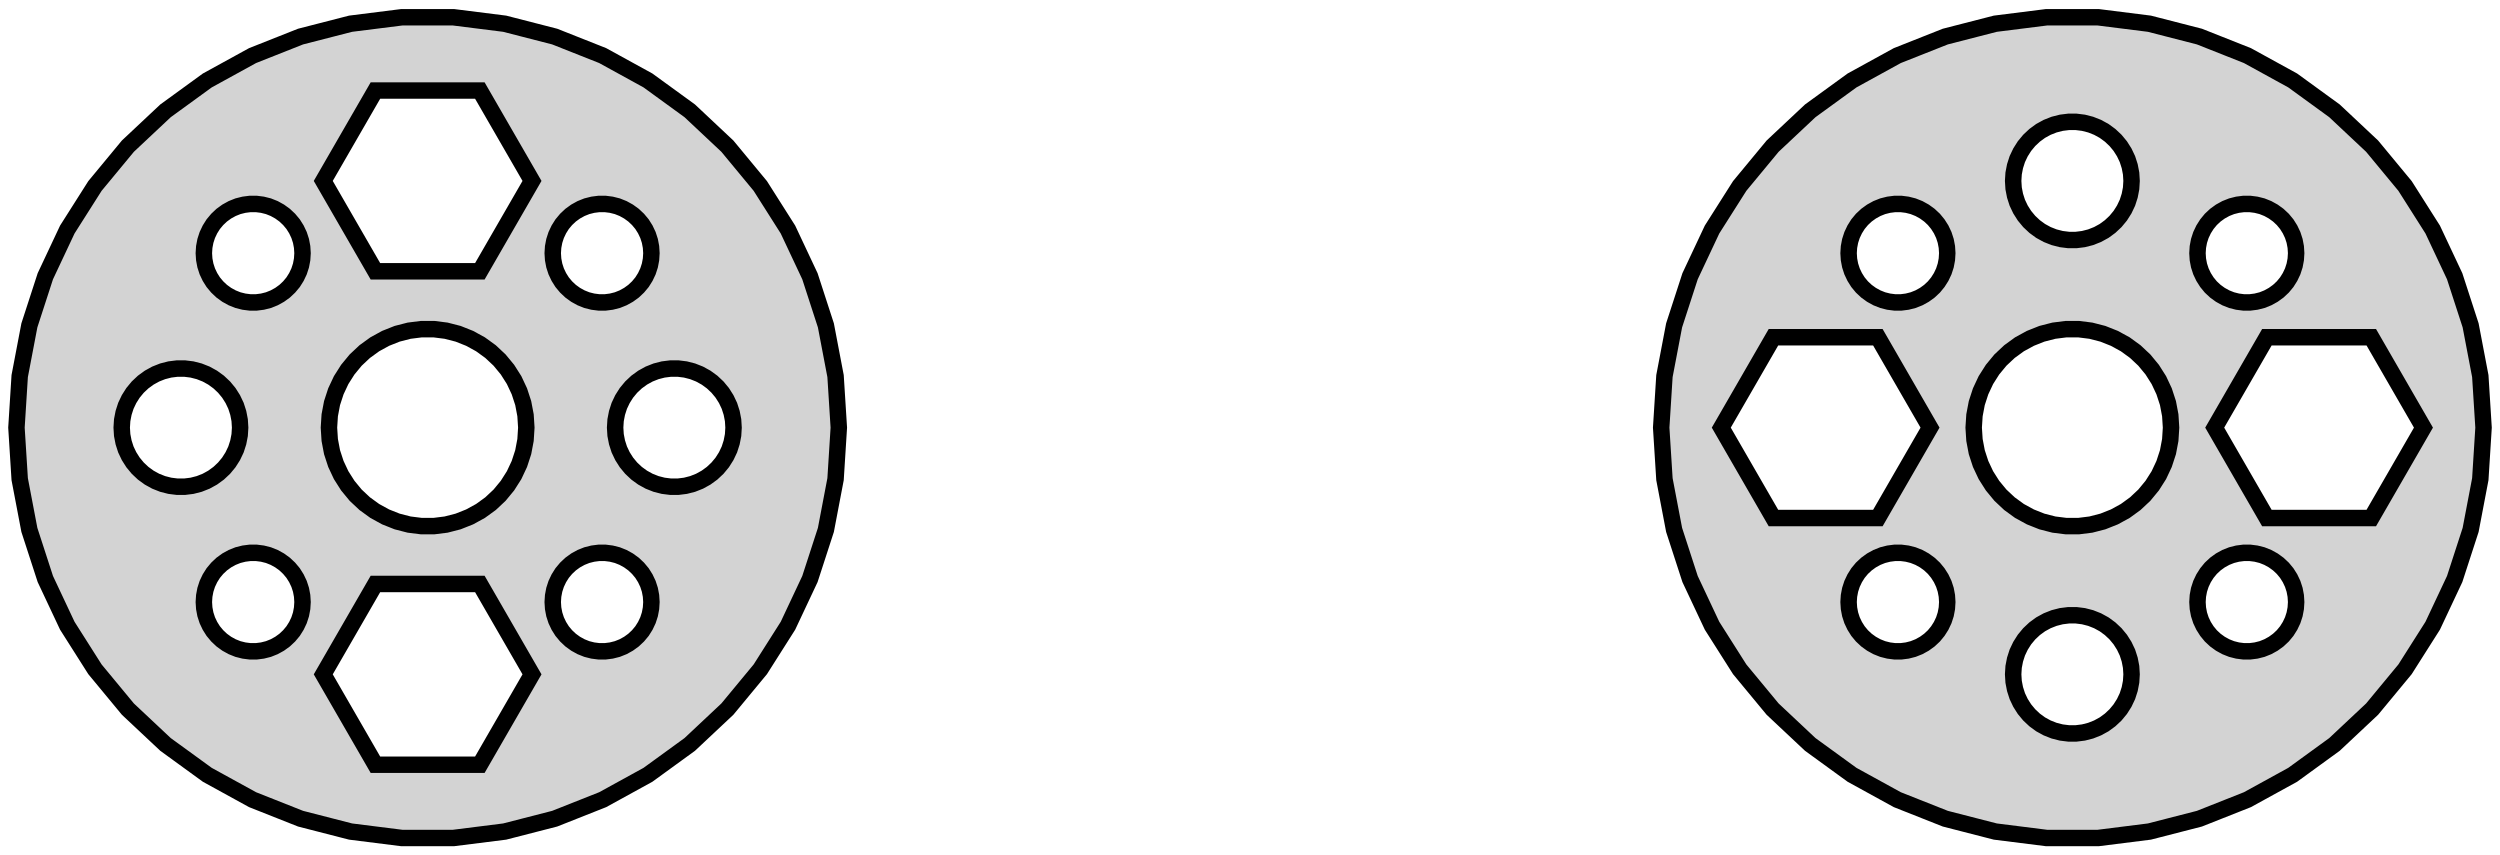 <?xml version="1.0" standalone="no"?>
<!DOCTYPE svg PUBLIC "-//W3C//DTD SVG 1.1//EN" "http://www.w3.org/Graphics/SVG/1.1/DTD/svg11.dtd">
<svg width="76mm" height="26mm" viewBox="-13 -13 76 26" xmlns="http://www.w3.org/2000/svg" version="1.1">
<title>OpenSCAD Model</title>
<path d="
M 2.342,12.279 L 3.863,11.888 L 5.322,11.31 L 6.698,10.554 L 7.968,9.631 L 9.112,8.557
 L 10.113,7.347 L 10.954,6.022 L 11.622,4.602 L 12.107,3.109 L 12.401,1.567 L 12.5,-0
 L 12.401,-1.567 L 12.107,-3.109 L 11.622,-4.602 L 10.954,-6.022 L 10.113,-7.347 L 9.112,-8.557
 L 7.968,-9.631 L 6.698,-10.554 L 5.322,-11.31 L 3.863,-11.888 L 2.342,-12.279 L 0.785,-12.475
 L -0.785,-12.475 L -2.342,-12.279 L -3.863,-11.888 L -5.322,-11.31 L -6.698,-10.554 L -7.968,-9.631
 L -9.112,-8.557 L -10.113,-7.347 L -10.954,-6.022 L -11.622,-4.602 L -12.107,-3.109 L -12.401,-1.567
 L -12.5,-0 L -12.401,1.567 L -12.107,3.109 L -11.622,4.602 L -10.954,6.022 L -10.113,7.347
 L -9.112,8.557 L -7.968,9.631 L -6.698,10.554 L -5.322,11.31 L -3.863,11.888 L -2.342,12.279
 L -0.785,12.475 L 0.785,12.475 z
M -1.587,-4.752 L -3.173,-7.5 L -1.587,-10.248 L 1.587,-10.248 L 3.173,-7.5 L 1.587,-4.752
 z
M -5.397,-3.806 L -5.584,-3.83 L -5.767,-3.876 L -5.942,-3.946 L -6.107,-4.037 L -6.259,-4.147
 L -6.396,-4.276 L -6.517,-4.421 L -6.617,-4.58 L -6.698,-4.751 L -6.756,-4.93 L -6.791,-5.115
 L -6.803,-5.303 L -6.791,-5.491 L -6.756,-5.676 L -6.698,-5.855 L -6.617,-6.026 L -6.517,-6.185
 L -6.396,-6.33 L -6.259,-6.459 L -6.107,-6.569 L -5.942,-6.66 L -5.767,-6.73 L -5.584,-6.776
 L -5.397,-6.8 L -5.209,-6.8 L -5.022,-6.776 L -4.839,-6.73 L -4.664,-6.66 L -4.499,-6.569
 L -4.347,-6.459 L -4.21,-6.33 L -4.089,-6.185 L -3.989,-6.026 L -3.908,-5.855 L -3.85,-5.676
 L -3.815,-5.491 L -3.803,-5.303 L -3.815,-5.115 L -3.85,-4.93 L -3.908,-4.751 L -3.989,-4.58
 L -4.089,-4.421 L -4.21,-4.276 L -4.347,-4.147 L -4.499,-4.037 L -4.664,-3.946 L -4.839,-3.876
 L -5.022,-3.83 L -5.209,-3.806 z
M 5.209,-3.806 L 5.022,-3.83 L 4.839,-3.876 L 4.664,-3.946 L 4.499,-4.037 L 4.347,-4.147
 L 4.21,-4.276 L 4.089,-4.421 L 3.989,-4.58 L 3.908,-4.751 L 3.85,-4.93 L 3.815,-5.115
 L 3.803,-5.303 L 3.815,-5.491 L 3.85,-5.676 L 3.908,-5.855 L 3.989,-6.026 L 4.089,-6.185
 L 4.21,-6.33 L 4.347,-6.459 L 4.499,-6.569 L 4.664,-6.66 L 4.839,-6.73 L 5.022,-6.776
 L 5.209,-6.8 L 5.397,-6.8 L 5.584,-6.776 L 5.767,-6.73 L 5.942,-6.66 L 6.107,-6.569
 L 6.259,-6.459 L 6.396,-6.33 L 6.517,-6.185 L 6.617,-6.026 L 6.698,-5.855 L 6.756,-5.676
 L 6.791,-5.491 L 6.803,-5.303 L 6.791,-5.115 L 6.756,-4.93 L 6.698,-4.751 L 6.617,-4.58
 L 6.517,-4.421 L 6.396,-4.276 L 6.259,-4.147 L 6.107,-4.037 L 5.942,-3.946 L 5.767,-3.876
 L 5.584,-3.83 L 5.397,-3.806 z
M -0.188,2.994 L -0.562,2.947 L -0.927,2.853 L -1.277,2.714 L -1.607,2.533 L -1.912,2.312
 L -2.187,2.054 L -2.427,1.763 L -2.629,1.445 L -2.789,1.104 L -2.906,0.746 L -2.976,0.376
 L -3,-0 L -2.976,-0.376 L -2.906,-0.746 L -2.789,-1.104 L -2.629,-1.445 L -2.427,-1.763
 L -2.187,-2.054 L -1.912,-2.312 L -1.607,-2.533 L -1.277,-2.714 L -0.927,-2.853 L -0.562,-2.947
 L -0.188,-2.994 L 0.188,-2.994 L 0.562,-2.947 L 0.927,-2.853 L 1.277,-2.714 L 1.607,-2.533
 L 1.912,-2.312 L 2.187,-2.054 L 2.427,-1.763 L 2.629,-1.445 L 2.789,-1.104 L 2.906,-0.746
 L 2.976,-0.376 L 3,-0 L 2.976,0.376 L 2.906,0.746 L 2.789,1.104 L 2.629,1.445
 L 2.427,1.763 L 2.187,2.054 L 1.912,2.312 L 1.607,2.533 L 1.277,2.714 L 0.927,2.853
 L 0.562,2.947 L 0.188,2.994 z
M 7.387,1.796 L 7.163,1.768 L 6.944,1.712 L 6.734,1.629 L 6.536,1.52 L 6.353,1.387
 L 6.188,1.232 L 6.044,1.058 L 5.923,0.867 L 5.826,0.663 L 5.757,0.448 L 5.714,0.226
 L 5.7,-0 L 5.714,-0.226 L 5.757,-0.448 L 5.826,-0.663 L 5.923,-0.867 L 6.044,-1.058
 L 6.188,-1.232 L 6.353,-1.387 L 6.536,-1.52 L 6.734,-1.629 L 6.944,-1.712 L 7.163,-1.768
 L 7.387,-1.796 L 7.613,-1.796 L 7.837,-1.768 L 8.056,-1.712 L 8.266,-1.629 L 8.464,-1.52
 L 8.647,-1.387 L 8.812,-1.232 L 8.956,-1.058 L 9.077,-0.867 L 9.174,-0.663 L 9.243,-0.448
 L 9.286,-0.226 L 9.3,-0 L 9.286,0.226 L 9.243,0.448 L 9.174,0.663 L 9.077,0.867
 L 8.956,1.058 L 8.812,1.232 L 8.647,1.387 L 8.464,1.52 L 8.266,1.629 L 8.056,1.712
 L 7.837,1.768 L 7.613,1.796 z
M -7.613,1.796 L -7.837,1.768 L -8.056,1.712 L -8.266,1.629 L -8.464,1.52 L -8.647,1.387
 L -8.812,1.232 L -8.956,1.058 L -9.077,0.867 L -9.174,0.663 L -9.243,0.448 L -9.286,0.226
 L -9.3,-0 L -9.286,-0.226 L -9.243,-0.448 L -9.174,-0.663 L -9.077,-0.867 L -8.956,-1.058
 L -8.812,-1.232 L -8.647,-1.387 L -8.464,-1.52 L -8.266,-1.629 L -8.056,-1.712 L -7.837,-1.768
 L -7.613,-1.796 L -7.387,-1.796 L -7.163,-1.768 L -6.944,-1.712 L -6.734,-1.629 L -6.536,-1.52
 L -6.353,-1.387 L -6.188,-1.232 L -6.044,-1.058 L -5.923,-0.867 L -5.826,-0.663 L -5.757,-0.448
 L -5.714,-0.226 L -5.7,-0 L -5.714,0.226 L -5.757,0.448 L -5.826,0.663 L -5.923,0.867
 L -6.044,1.058 L -6.188,1.232 L -6.353,1.387 L -6.536,1.52 L -6.734,1.629 L -6.944,1.712
 L -7.163,1.768 L -7.387,1.796 z
M -5.397,6.8 L -5.584,6.776 L -5.767,6.73 L -5.942,6.66 L -6.107,6.569 L -6.259,6.459
 L -6.396,6.33 L -6.517,6.185 L -6.617,6.026 L -6.698,5.855 L -6.756,5.676 L -6.791,5.491
 L -6.803,5.303 L -6.791,5.115 L -6.756,4.93 L -6.698,4.751 L -6.617,4.58 L -6.517,4.421
 L -6.396,4.276 L -6.259,4.147 L -6.107,4.037 L -5.942,3.946 L -5.767,3.876 L -5.584,3.83
 L -5.397,3.806 L -5.209,3.806 L -5.022,3.83 L -4.839,3.876 L -4.664,3.946 L -4.499,4.037
 L -4.347,4.147 L -4.21,4.276 L -4.089,4.421 L -3.989,4.58 L -3.908,4.751 L -3.85,4.93
 L -3.815,5.115 L -3.803,5.303 L -3.815,5.491 L -3.85,5.676 L -3.908,5.855 L -3.989,6.026
 L -4.089,6.185 L -4.21,6.33 L -4.347,6.459 L -4.499,6.569 L -4.664,6.66 L -4.839,6.73
 L -5.022,6.776 L -5.209,6.8 z
M 5.209,6.8 L 5.022,6.776 L 4.839,6.73 L 4.664,6.66 L 4.499,6.569 L 4.347,6.459
 L 4.21,6.33 L 4.089,6.185 L 3.989,6.026 L 3.908,5.855 L 3.85,5.676 L 3.815,5.491
 L 3.803,5.303 L 3.815,5.115 L 3.85,4.93 L 3.908,4.751 L 3.989,4.58 L 4.089,4.421
 L 4.21,4.276 L 4.347,4.147 L 4.499,4.037 L 4.664,3.946 L 4.839,3.876 L 5.022,3.83
 L 5.209,3.806 L 5.397,3.806 L 5.584,3.83 L 5.767,3.876 L 5.942,3.946 L 6.107,4.037
 L 6.259,4.147 L 6.396,4.276 L 6.517,4.421 L 6.617,4.58 L 6.698,4.751 L 6.756,4.93
 L 6.791,5.115 L 6.803,5.303 L 6.791,5.491 L 6.756,5.676 L 6.698,5.855 L 6.617,6.026
 L 6.517,6.185 L 6.396,6.33 L 6.259,6.459 L 6.107,6.569 L 5.942,6.66 L 5.767,6.73
 L 5.584,6.776 L 5.397,6.8 z
M -1.587,10.248 L -3.173,7.5 L -1.587,4.752 L 1.587,4.752 L 3.173,7.5 L 1.587,10.248
 z
M 52.342,12.279 L 53.863,11.888 L 55.322,11.31 L 56.698,10.554 L 57.968,9.631 L 59.112,8.557
 L 60.113,7.347 L 60.954,6.022 L 61.622,4.602 L 62.107,3.109 L 62.401,1.567 L 62.5,-0
 L 62.401,-1.567 L 62.107,-3.109 L 61.622,-4.602 L 60.954,-6.022 L 60.113,-7.347 L 59.112,-8.557
 L 57.968,-9.631 L 56.698,-10.554 L 55.322,-11.31 L 53.863,-11.888 L 52.342,-12.279 L 50.785,-12.475
 L 49.215,-12.475 L 47.658,-12.279 L 46.137,-11.888 L 44.678,-11.31 L 43.302,-10.554 L 42.032,-9.631
 L 40.888,-8.557 L 39.887,-7.347 L 39.046,-6.022 L 38.378,-4.602 L 37.893,-3.109 L 37.599,-1.567
 L 37.5,-0 L 37.599,1.567 L 37.893,3.109 L 38.378,4.602 L 39.046,6.022 L 39.887,7.347
 L 40.888,8.557 L 42.032,9.631 L 43.302,10.554 L 44.678,11.31 L 46.137,11.888 L 47.658,12.279
 L 49.215,12.475 L 50.785,12.475 z
M 49.887,-5.704 L 49.663,-5.732 L 49.444,-5.788 L 49.234,-5.871 L 49.035,-5.98 L 48.853,-6.113
 L 48.688,-6.268 L 48.544,-6.442 L 48.423,-6.633 L 48.326,-6.837 L 48.257,-7.052 L 48.214,-7.274
 L 48.2,-7.5 L 48.214,-7.726 L 48.257,-7.948 L 48.326,-8.163 L 48.423,-8.367 L 48.544,-8.558
 L 48.688,-8.732 L 48.853,-8.887 L 49.035,-9.02 L 49.234,-9.129 L 49.444,-9.212 L 49.663,-9.268
 L 49.887,-9.296 L 50.113,-9.296 L 50.337,-9.268 L 50.556,-9.212 L 50.766,-9.129 L 50.965,-9.02
 L 51.147,-8.887 L 51.312,-8.732 L 51.456,-8.558 L 51.577,-8.367 L 51.674,-8.163 L 51.743,-7.948
 L 51.786,-7.726 L 51.8,-7.5 L 51.786,-7.274 L 51.743,-7.052 L 51.674,-6.837 L 51.577,-6.633
 L 51.456,-6.442 L 51.312,-6.268 L 51.147,-6.113 L 50.965,-5.98 L 50.766,-5.871 L 50.556,-5.788
 L 50.337,-5.732 L 50.113,-5.704 z
M 44.603,-3.806 L 44.416,-3.83 L 44.233,-3.876 L 44.058,-3.946 L 43.893,-4.037 L 43.741,-4.147
 L 43.603,-4.276 L 43.483,-4.421 L 43.383,-4.58 L 43.302,-4.751 L 43.244,-4.93 L 43.209,-5.115
 L 43.197,-5.303 L 43.209,-5.491 L 43.244,-5.676 L 43.302,-5.855 L 43.383,-6.026 L 43.483,-6.185
 L 43.603,-6.33 L 43.741,-6.459 L 43.893,-6.569 L 44.058,-6.66 L 44.233,-6.73 L 44.416,-6.776
 L 44.603,-6.8 L 44.791,-6.8 L 44.978,-6.776 L 45.16,-6.73 L 45.336,-6.66 L 45.501,-6.569
 L 45.653,-6.459 L 45.791,-6.33 L 45.91,-6.185 L 46.011,-6.026 L 46.092,-5.855 L 46.15,-5.676
 L 46.185,-5.491 L 46.197,-5.303 L 46.185,-5.115 L 46.15,-4.93 L 46.092,-4.751 L 46.011,-4.58
 L 45.91,-4.421 L 45.791,-4.276 L 45.653,-4.147 L 45.501,-4.037 L 45.336,-3.946 L 45.16,-3.876
 L 44.978,-3.83 L 44.791,-3.806 z
M 55.209,-3.806 L 55.022,-3.83 L 54.84,-3.876 L 54.664,-3.946 L 54.499,-4.037 L 54.347,-4.147
 L 54.209,-4.276 L 54.09,-4.421 L 53.989,-4.58 L 53.908,-4.751 L 53.85,-4.93 L 53.815,-5.115
 L 53.803,-5.303 L 53.815,-5.491 L 53.85,-5.676 L 53.908,-5.855 L 53.989,-6.026 L 54.09,-6.185
 L 54.209,-6.33 L 54.347,-6.459 L 54.499,-6.569 L 54.664,-6.66 L 54.84,-6.73 L 55.022,-6.776
 L 55.209,-6.8 L 55.397,-6.8 L 55.584,-6.776 L 55.767,-6.73 L 55.942,-6.66 L 56.107,-6.569
 L 56.259,-6.459 L 56.397,-6.33 L 56.517,-6.185 L 56.617,-6.026 L 56.698,-5.855 L 56.756,-5.676
 L 56.791,-5.491 L 56.803,-5.303 L 56.791,-5.115 L 56.756,-4.93 L 56.698,-4.751 L 56.617,-4.58
 L 56.517,-4.421 L 56.397,-4.276 L 56.259,-4.147 L 56.107,-4.037 L 55.942,-3.946 L 55.767,-3.876
 L 55.584,-3.83 L 55.397,-3.806 z
M 49.812,2.994 L 49.438,2.947 L 49.073,2.853 L 48.723,2.714 L 48.392,2.533 L 48.088,2.312
 L 47.813,2.054 L 47.573,1.763 L 47.371,1.445 L 47.211,1.104 L 47.094,0.746 L 47.024,0.376
 L 47,-0 L 47.024,-0.376 L 47.094,-0.746 L 47.211,-1.104 L 47.371,-1.445 L 47.573,-1.763
 L 47.813,-2.054 L 48.088,-2.312 L 48.392,-2.533 L 48.723,-2.714 L 49.073,-2.853 L 49.438,-2.947
 L 49.812,-2.994 L 50.188,-2.994 L 50.562,-2.947 L 50.927,-2.853 L 51.277,-2.714 L 51.608,-2.533
 L 51.912,-2.312 L 52.187,-2.054 L 52.427,-1.763 L 52.629,-1.445 L 52.789,-1.104 L 52.906,-0.746
 L 52.976,-0.376 L 53,-0 L 52.976,0.376 L 52.906,0.746 L 52.789,1.104 L 52.629,1.445
 L 52.427,1.763 L 52.187,2.054 L 51.912,2.312 L 51.608,2.533 L 51.277,2.714 L 50.927,2.853
 L 50.562,2.947 L 50.188,2.994 z
M 55.913,2.748 L 54.327,-0 L 55.913,-2.748 L 59.087,-2.748 L 60.673,-0 L 59.087,2.748
 z
M 40.913,2.748 L 39.327,-0 L 40.913,-2.748 L 44.087,-2.748 L 45.673,-0 L 44.087,2.748
 z
M 55.209,6.8 L 55.022,6.776 L 54.84,6.73 L 54.664,6.66 L 54.499,6.569 L 54.347,6.459
 L 54.209,6.33 L 54.09,6.185 L 53.989,6.026 L 53.908,5.855 L 53.85,5.676 L 53.815,5.491
 L 53.803,5.303 L 53.815,5.115 L 53.85,4.93 L 53.908,4.751 L 53.989,4.58 L 54.09,4.421
 L 54.209,4.276 L 54.347,4.147 L 54.499,4.037 L 54.664,3.946 L 54.84,3.876 L 55.022,3.83
 L 55.209,3.806 L 55.397,3.806 L 55.584,3.83 L 55.767,3.876 L 55.942,3.946 L 56.107,4.037
 L 56.259,4.147 L 56.397,4.276 L 56.517,4.421 L 56.617,4.58 L 56.698,4.751 L 56.756,4.93
 L 56.791,5.115 L 56.803,5.303 L 56.791,5.491 L 56.756,5.676 L 56.698,5.855 L 56.617,6.026
 L 56.517,6.185 L 56.397,6.33 L 56.259,6.459 L 56.107,6.569 L 55.942,6.66 L 55.767,6.73
 L 55.584,6.776 L 55.397,6.8 z
M 44.603,6.8 L 44.416,6.776 L 44.233,6.73 L 44.058,6.66 L 43.893,6.569 L 43.741,6.459
 L 43.603,6.33 L 43.483,6.185 L 43.383,6.026 L 43.302,5.855 L 43.244,5.676 L 43.209,5.491
 L 43.197,5.303 L 43.209,5.115 L 43.244,4.93 L 43.302,4.751 L 43.383,4.58 L 43.483,4.421
 L 43.603,4.276 L 43.741,4.147 L 43.893,4.037 L 44.058,3.946 L 44.233,3.876 L 44.416,3.83
 L 44.603,3.806 L 44.791,3.806 L 44.978,3.83 L 45.16,3.876 L 45.336,3.946 L 45.501,4.037
 L 45.653,4.147 L 45.791,4.276 L 45.91,4.421 L 46.011,4.58 L 46.092,4.751 L 46.15,4.93
 L 46.185,5.115 L 46.197,5.303 L 46.185,5.491 L 46.15,5.676 L 46.092,5.855 L 46.011,6.026
 L 45.91,6.185 L 45.791,6.33 L 45.653,6.459 L 45.501,6.569 L 45.336,6.66 L 45.16,6.73
 L 44.978,6.776 L 44.791,6.8 z
M 49.887,9.296 L 49.663,9.268 L 49.444,9.212 L 49.234,9.129 L 49.035,9.02 L 48.853,8.887
 L 48.688,8.732 L 48.544,8.558 L 48.423,8.367 L 48.326,8.163 L 48.257,7.948 L 48.214,7.726
 L 48.2,7.5 L 48.214,7.274 L 48.257,7.052 L 48.326,6.837 L 48.423,6.633 L 48.544,6.442
 L 48.688,6.268 L 48.853,6.113 L 49.035,5.98 L 49.234,5.871 L 49.444,5.788 L 49.663,5.732
 L 49.887,5.704 L 50.113,5.704 L 50.337,5.732 L 50.556,5.788 L 50.766,5.871 L 50.965,5.98
 L 51.147,6.113 L 51.312,6.268 L 51.456,6.442 L 51.577,6.633 L 51.674,6.837 L 51.743,7.052
 L 51.786,7.274 L 51.8,7.5 L 51.786,7.726 L 51.743,7.948 L 51.674,8.163 L 51.577,8.367
 L 51.456,8.558 L 51.312,8.732 L 51.147,8.887 L 50.965,9.02 L 50.766,9.129 L 50.556,9.212
 L 50.337,9.268 L 50.113,9.296 z
" stroke="black" fill="lightgray" stroke-width="0.5"/>
</svg>
